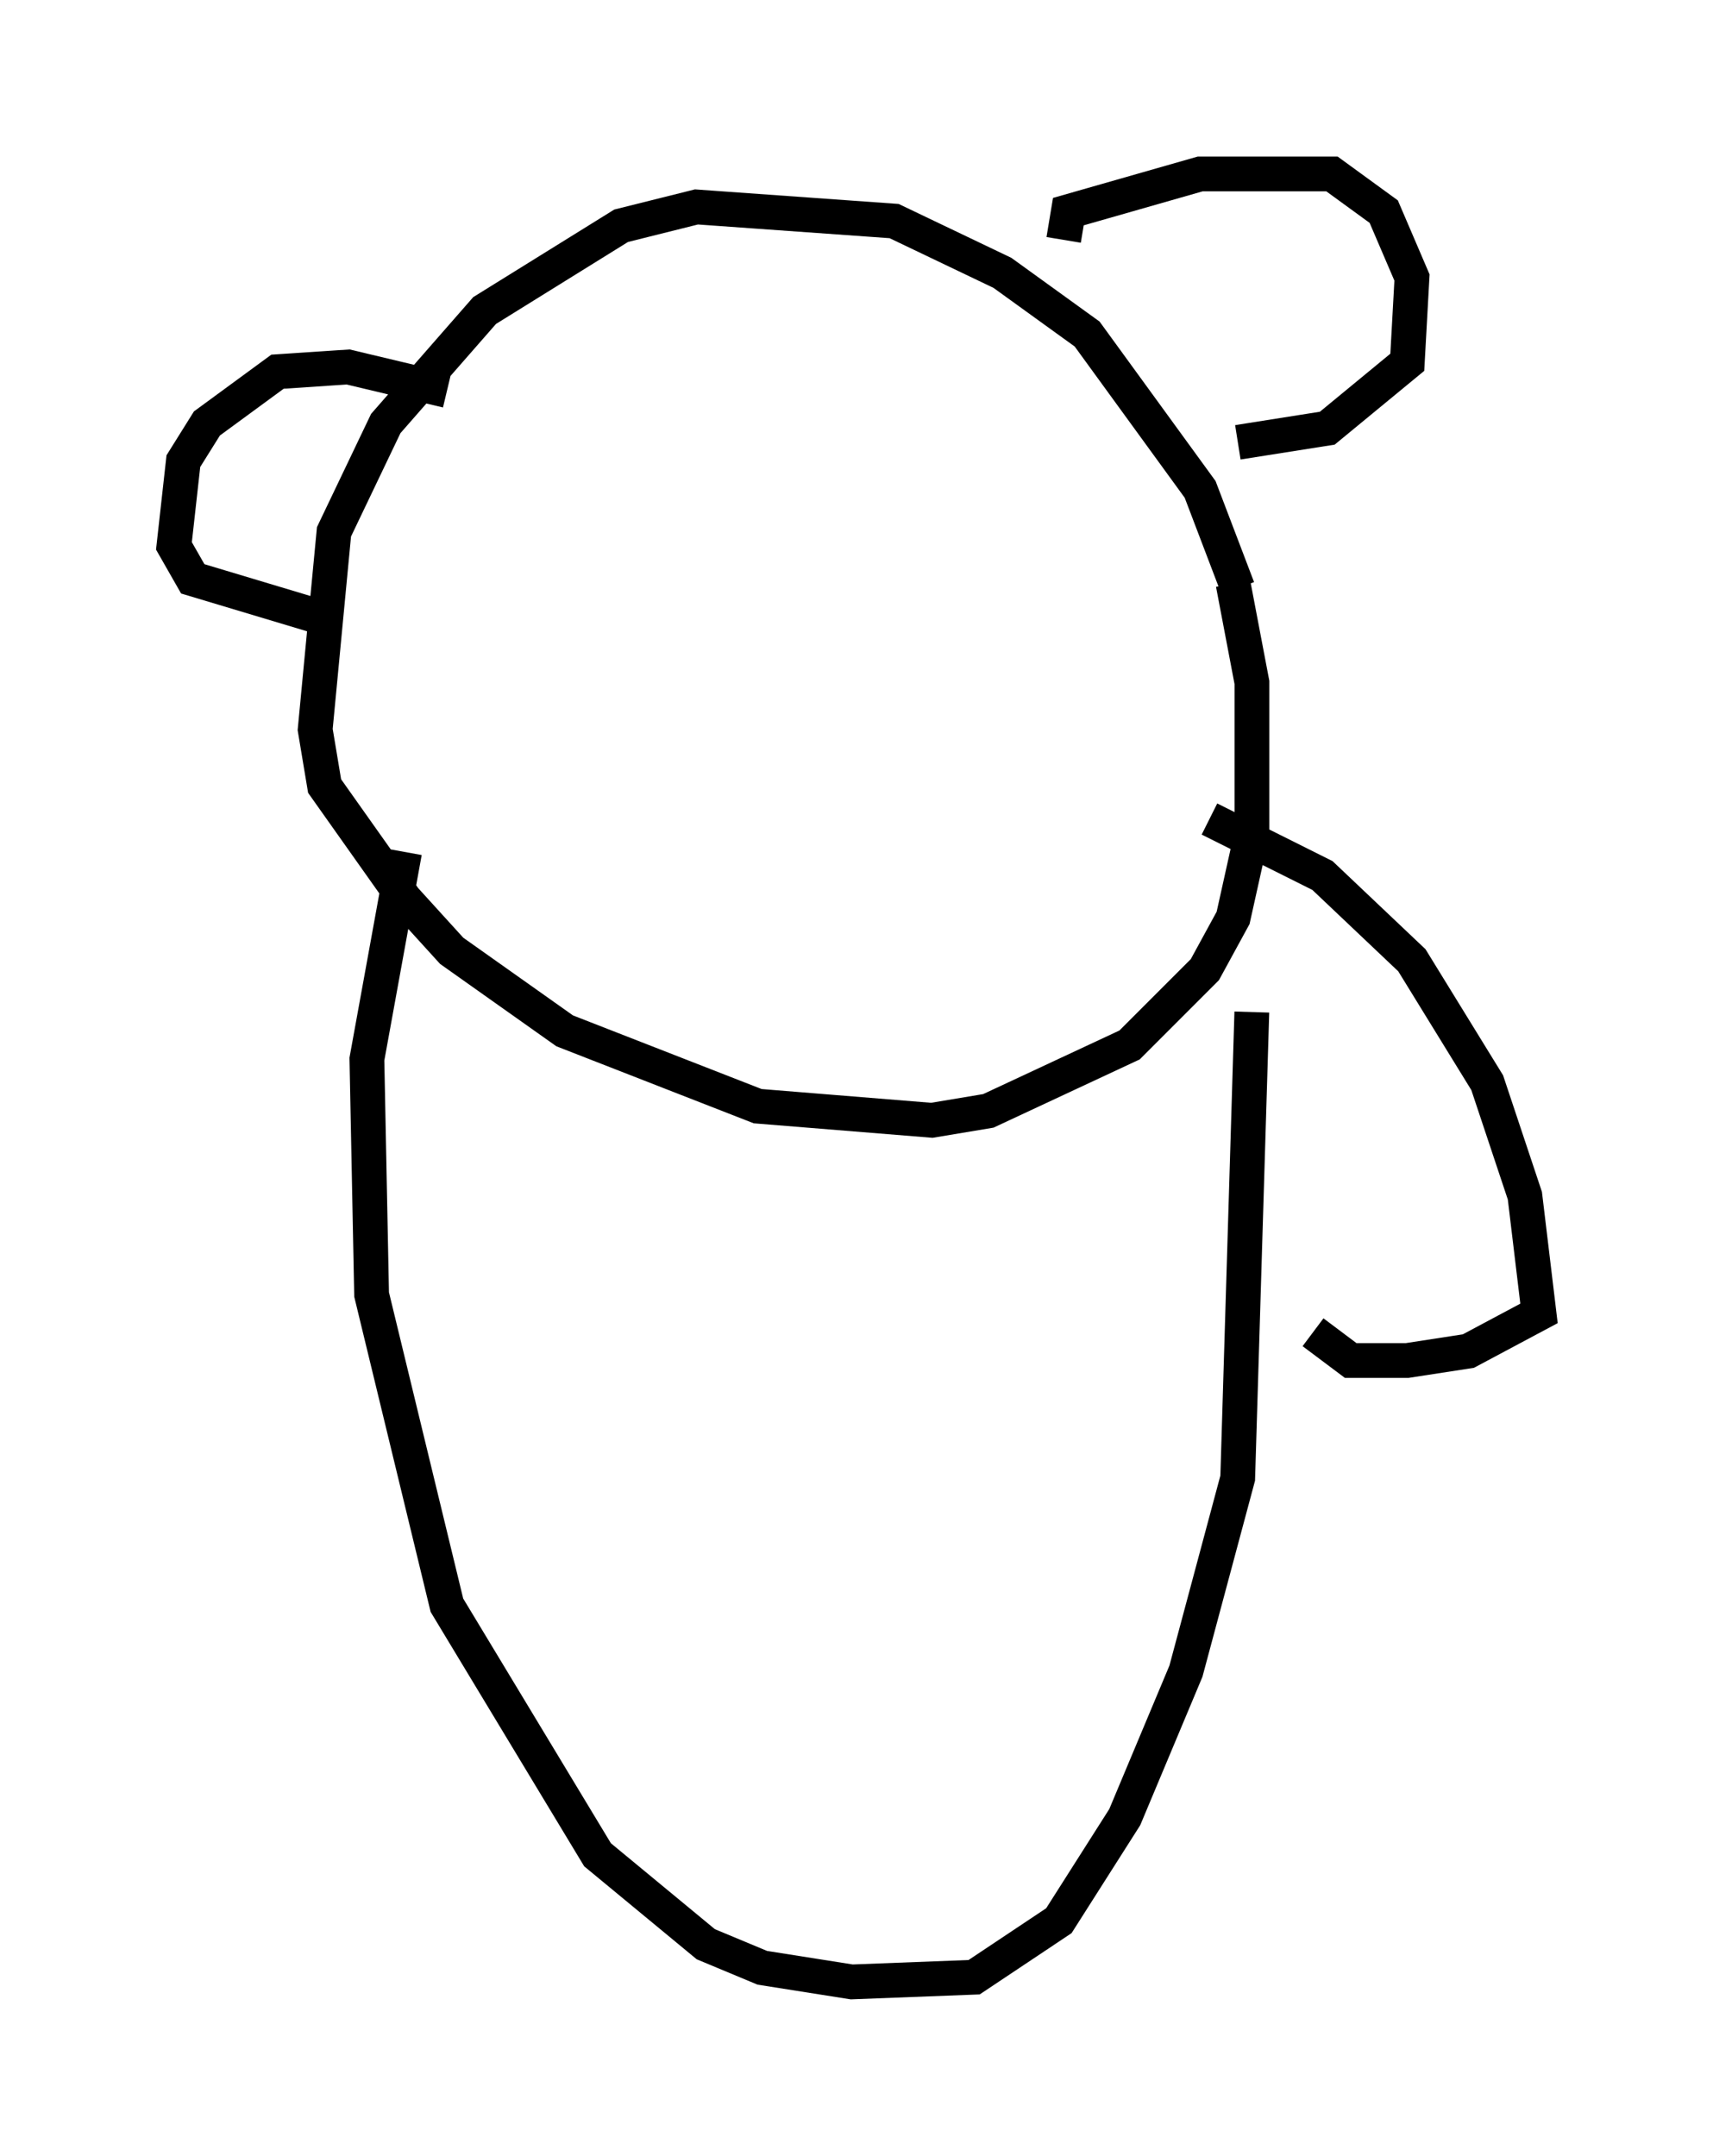 <?xml version="1.0" encoding="utf-8" ?>
<svg baseProfile="full" height="61.962" version="1.1" width="49.242" xmlns="http://www.w3.org/2000/svg" xmlns:ev="http://www.w3.org/2001/xml-events" xmlns:xlink="http://www.w3.org/1999/xlink"><defs /><rect fill="white" height="61.962" width="49.242" x="0" y="0" /><path d="M35.582, 19.75 m0.0, -2.842 l-1.083, -2.842 -3.248, -4.465 l-2.436, -1.759 -3.112, -1.488 l-5.683, -0.406 -2.165, 0.541 l-3.924, 2.436 -2.842, 3.248 l-1.488, 3.112 -0.541, 5.683 l0.271, 1.624 2.3, 3.248 l1.353, 1.488 3.248, 2.3 l5.548, 2.165 5.007, 0.406 l1.624, -0.271 4.059, -1.894 l2.165, -2.165 0.812, -1.488 l0.541, -2.436 0.0, -4.33 l-0.541, -2.842 m-4.871, -9.878 l0.135, -0.812 3.789, -1.083 l3.789, 0.0 1.488, 1.083 l0.812, 1.894 -0.135, 2.436 l-2.3, 1.894 -2.571, 0.406 m-22.733, -1.488 l-2.842, -0.677 -2.03, 0.135 l-2.03, 1.488 -0.677, 1.083 l-0.271, 2.436 0.541, 0.947 l4.059, 1.218 m2.03, 6.631 l-1.083, 5.954 0.135, 6.766 l2.165, 8.931 4.33, 7.172 l3.112, 2.571 1.624, 0.677 l2.571, 0.406 3.518, -0.135 l2.436, -1.624 1.894, -2.977 l1.759, -4.195 1.488, -5.548 l0.406, -13.396 m-1.218, -5.548 l3.248, 1.624 2.571, 2.436 l2.165, 3.518 1.083, 3.248 l0.406, 3.383 -2.03, 1.083 l-1.759, 0.271 -1.624, 0.0 l-1.083, -0.812 " fill="none" stroke="black" stroke-width="1" /></svg>